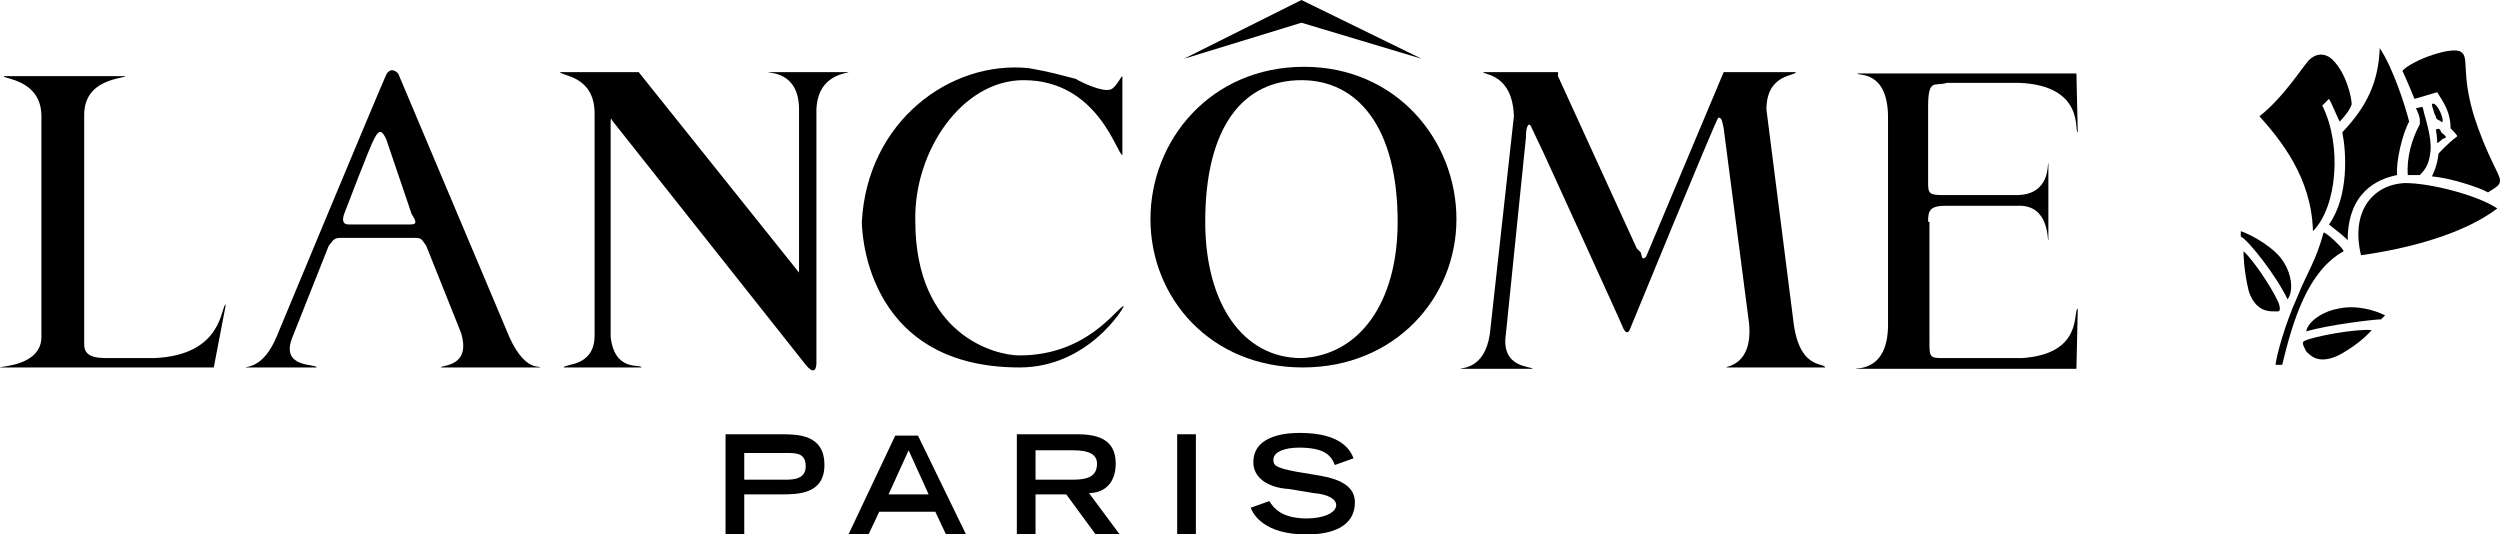 <?xml version="1.0" encoding="utf-8"?>
<!-- Generator: Adobe Illustrator 25.1.0, SVG Export Plug-In . SVG Version: 6.00 Build 0)  -->
<svg version="1.1" id="Layer_1" xmlns="http://www.w3.org/2000/svg" xmlns:xlink="http://www.w3.org/1999/xlink" x="0px" y="0px"
	 viewBox="0 0 187.1 40" style="enable-background:new 0 0 187.1 40;" xml:space="preserve">
<style type="text/css">
	.st0{fill-rule:evenodd;clip-rule:evenodd;}
</style>
<g>
	<path class="st0" d="M55.7,35.9v-2h3.1c0.8,0,1.5,0,1.5,1c0,0.9-0.8,1-1.5,1H55.7L55.7,35.9z M54.3,40h1.4V37h2.7
		c1.3,0,3.3,0,3.3-2.2c0-2.3-2-2.3-3.3-2.3h-4.1V40L54.3,40z"/>
	<path class="st0" d="M66.5,37l1.5-3.3l1.5,3.3H66.5L66.5,37z M63.5,40h1.5l0.8-1.7H70l0.8,1.7h1.5l-3.6-7.4h-1.7L63.5,40L63.5,40z"
		/>
	<path class="st0" d="M77.5,35.9v-2.2h2.8c1.2,0,1.8,0.3,1.8,1c0,0.9-0.6,1.2-1.8,1.2H77.5L77.5,35.9z M76.1,40h1.4V37h2.3L82,40
		h1.8l-2.3-3.1c1.2,0,2-0.8,2-2.2c0-1.8-1.3-2.2-2.9-2.2h-4.5V40L76.1,40z"/>
	<polygon class="st0" points="88.1,32.5 89.5,32.5 89.5,40 88.1,40 88.1,32.5 	"/>
	<path class="st0" d="M99.9,34.8c-0.3-0.8-0.9-1.3-2.7-1.3c-1,0-1.9,0.3-1.9,0.9c0,0.4,0.1,0.6,1.7,0.9l1.8,0.3
		c1.7,0.3,2.6,0.9,2.6,2c0,1.8-1.7,2.4-3.6,2.4c-3.2,0-4-1.5-4.2-2l1.4-0.5c0.3,0.5,0.9,1.3,2.8,1.3c1.2,0,2.2-0.4,2.2-1
		c0-0.4-0.5-0.8-1.7-0.9l-1.8-0.3c-1.7-0.1-2.7-0.9-2.7-2c0-2.2,2.9-2.2,3.5-2.2c3.2,0,3.8,1.4,4,1.9L99.9,34.8L99.9,34.8z"/>
	<path class="st0" d="M134.2,23.9c0.4,3.8,2.3,3.2,2.4,3.6h-7.4c-0.1-0.1,2-0.1,1.7-3.3L129,9.6c-0.1-0.4-0.1-0.8-0.4-0.8
		C128.4,9,122,24.6,122,24.6c-0.1,0.3-0.3,0.4-0.5,0c-0.1-0.3-6-13.2-6-13.2c-0.3-0.6-0.8-1.7-0.9-1.9c-0.1-0.3-0.4-0.3-0.4,0.8
		L112.7,25c-0.4,2.6,2,2.4,2,2.6h-5.4c0-0.1,1.8,0.1,2.2-2.6l1.8-16.3c-0.1-3.2-2.3-3.1-2.3-3.3h5.6v0.3l5.9,12.9
		c0.1,0.1,0.3,0.3,0.3,0.3c0.1,0.4,0.1,0.6,0.4,0.3L129,5.4h5.4c0,0.3-2.2,0.1-2.2,2.8L134.2,23.9L134.2,23.9z"/>
	<path class="st0" d="M11.5,26.8H8.6c-1,0-2.3,0.1-2.3-1V8.6c0-2.7,2.9-2.7,3.1-2.9H0.3C0.1,5.9,3.1,5.9,3.1,8.7v16.5
		c0,2.2-3.1,2.2-3.1,2.3h16l0.9-4.7C16.5,22.8,16.8,26.6,11.5,26.8L11.5,26.8z"/>
	<path class="st0" d="M144.4,16.6V22V25c0,1.7-0.1,1.8,1,1.8h5.9c4.7-0.3,3.8-3.6,4.2-3.7l-0.1,4.5c-2.4,0-16.5,0-16.5,0
		c-0.1-0.1,2.4,0.3,2.4-3.3V8.8c0-3.6-2.3-3.1-2.3-3.3c0,0,14,0,16.4,0l0.1,4.4c-0.3,0,0.6-3.5-4.4-3.7h-5.4
		c-0.9,0.3-1.4-0.4-1.4,1.8v4.7v1c0,0.8,0.1,0.9,1.2,0.9h5.4c2.6,0,2.3-2.4,2.4-2.4v5.8c-0.1,0,0.1-2.7-2.3-2.6h-5.4
		c-1.2,0-1.3,0.4-1.3,1.2V16.6L144.4,16.6z"/>
	<path class="st0" d="M45.7,25.2c0.3,2.7,2.3,2,2.3,2.3h-5.8c0-0.3,2.3,0,2.3-2.4V8.5c0-2.8-2.4-2.8-2.6-3.1h5.9l12,15L59.8,8.2
		c0-2.9-2.3-2.7-2.3-2.8h6c0,0.1-2.3,0.1-2.4,2.8V27c0,0,0.1,1.4-0.8,0.3C59.9,26.8,45.8,9,45.8,9c-0.1-0.3-0.1,0-0.1,0.4V25V25.2
		L45.7,25.2z"/>
	<path class="st0" d="M37.9,24.7L29.8,5.5c-0.6-0.6-0.9,0.1-0.9,0.1c-0.8,1.8-8.2,19.6-8.2,19.6c-1,2.4-2.3,2.2-2.3,2.3h5.3
		c0-0.3-2.8,0.1-1.8-2.3l2.7-6.8c0.4-0.5,0.4-0.6,1-0.6c1.2,0,4.7,0,5.3,0c0.6,0,0.6,0,1,0.6l2.6,6.5c0.8,2.6-1.5,2.4-1.5,2.6h7.4
		C40.5,27.3,39.2,28,37.9,24.7L37.9,24.7z M26.1,16.8c-0.5,0-0.5-0.4-0.3-0.9c0,0,1.9-5,2.2-5.5c0.4-0.8,0.6-0.6,0.9,0l1.9,5.6
		c0.3,0.5,0.5,0.8-0.1,0.8C30.2,16.8,26.4,16.8,26.1,16.8L26.1,16.8z"/>
	<polygon class="st0" points="106.4,4.4 97.4,0 88.6,4.4 97.4,1.7 106.4,4.4 	"/>
	<path class="st0" d="M97.6,5c-7,0-11.5,5.5-11.5,11.4c0,5.9,4.5,11.1,11.4,11.1S109,22.3,109,16.4C109,10.5,104.5,5,97.6,5L97.6,5z
		 M97.4,26.8L97.4,26.8L97.4,26.8L97.4,26.8c-4.4,0-7.2-4.1-7.2-10.2c0-7.2,2.9-10.6,7.2-10.6l0,0c4.2,0,7.2,3.5,7.2,10.6
		C104.6,22.7,101.7,26.6,97.4,26.8L97.4,26.8z"/>
	<path class="st0" d="M76.3,26.6c5.1,0,7.3-3.6,7.8-3.7c0.1,0-2.6,4.6-7.8,4.6c-11.9,0-11.8-10.9-11.8-10.9
		C64.9,9.1,71.1,4.5,77,5.1c1.7,0.3,2.3,0.5,3.5,0.8c0.5,0.3,2,1,2.6,0.8c0.4-0.1,0.8-1,0.9-1v5.9c-0.4,0-1.8-5.6-7.4-5.6
		c-4.6,0-8.2,5.3-8.1,10.5C68.5,25.1,74.5,26.6,76.3,26.6L76.3,26.6z"/>
	<path class="st0" d="M170.3,27.3h0.5c0.8-3.3,1.9-7,4.6-8.5c-0.1-0.3-1.3-1.4-1.5-1.4c-0.6,2.2-1.2,2.9-2,4.9
		C171,24.3,170.4,26.5,170.3,27.3L170.3,27.3z"/>
	<path class="st0" d="M171.2,22.4c-0.8-1.7-2.9-4.4-3.5-4.7v-0.4c0.9,0.3,2.6,1.3,3.2,2.3C171.6,20.7,171.6,21.9,171.2,22.4
		L171.2,22.4z"/>
	<path class="st0" d="M167.9,18.8c0.9,0.8,2.6,3.5,2.7,4.1c0.1,0.5-0.1,0.4-0.5,0.4c-0.3,0-1.3,0-1.8-1.5
		C167.9,20.2,167.9,18.8,167.9,18.8L167.9,18.8z"/>
	<path class="st0" d="M172.6,24.8c1.7-0.5,5.1-0.9,5.6-0.9l0.3-0.3c-0.8-0.4-2.2-0.8-3.5-0.5C173.8,23.3,172.7,24.1,172.6,24.8
		L172.6,24.8z"/>
	<path class="st0" d="M177.5,24.7c-1.3-0.1-4.4,0.5-5,0.8c-0.3,0.1-0.1,0.4,0.1,0.8c0.3,0.3,0.9,1,2.4,0.3
		C176.7,25.7,177.5,24.7,177.5,24.7L177.5,24.7z"/>
	<path class="st0" d="M173.1,17.3L173.1,17.3c-0.1-4-2.4-6.8-4-8.6c1.8-1.4,3.3-3.8,3.7-4.2c0.5-0.5,1.2-0.6,1.8,0
		c1,1,1.4,2.8,1.4,3.3c-0.1,0.4-0.6,1-0.9,1.3c-0.3-0.6-0.6-1.4-0.8-1.7l-0.5,0.5C175.3,10.9,174.9,15.5,173.1,17.3L173.1,17.3z"/>
	<path class="st0" d="M174.3,16.8c0.5,0.4,1.3,1,1.4,1.2c0-3.6,2.2-4.6,3.7-4.9c-0.1-1,0.4-3.1,0.9-4c-0.3-1.2-1.2-4-2.2-5.5
		c-0.1,2.6-1,4.4-2.8,6.3C175.6,11.4,175.8,14.7,174.3,16.8L174.3,16.8z"/>
	<path class="st0" d="M176.7,19.1c-0.8-3.3,0.9-5.3,3.3-5.4c1.9,0,5.4,0.9,6.9,1.9C184.4,17.5,180.3,18.6,176.7,19.1L176.7,19.1z"/>
	<path class="st0" d="M180.7,7.4l1.7-0.5c0.5,0.8,1,1.5,1,2.7c0.1,0.1,0.5,0.5,0.5,0.6c-0.8,0.6-1.4,1.3-1.4,1.3
		c-0.1,1-0.5,1.7-0.5,1.7c1.3,0.1,3.5,0.8,4.2,1.2c0.6-0.4,0.9-0.5,0.9-0.9c0-0.5-1-1.8-2-5c-0.9-3.1-0.3-4.2-0.9-4.6
		c-0.6-0.5-3.7,0.6-4.4,1.4C179.8,5.3,180.3,6.4,180.7,7.4L180.7,7.4z"/>
	<path class="st0" d="M182.7,9.9c0.5,0.4,0.4,0.4,0.1,0.5c-0.3,0.3-0.4,0.3-0.4,0.3s0-0.5-0.1-1C182.5,9.6,182.6,9.6,182.7,9.9
		L182.7,9.9z"/>
	<path class="st0" d="M182.1,8.2C182,7.9,182,7.8,182,7.8c0.3-0.3,0.9,1,0.8,1.3c-0.1,0.1-0.1,0-0.1,0c-0.1-0.1-0.3-0.1-0.4-0.3
		c0,0,0,0,0-0.1C182.2,8.6,182.1,8.2,182.1,8.2L182.1,8.2z"/>
	<path class="st0" d="M180.2,13.1L180.2,13.1c-0.1-1.3,0.3-2.7,0.9-3.8c0-0.1,0-0.3,0-0.3s0,0,0-0.1c-0.1-0.5-0.3-0.8-0.3-0.8
		l0.5-0.1c0,0,0.1,0.3,0.1,0.4c0.1,0.4,0.6,1.9,0.5,2.9c-0.1,0.9-0.3,1.3-0.8,1.8C180.8,13.1,180.4,13.1,180.2,13.1L180.2,13.1z"/>
</g>
</svg>
